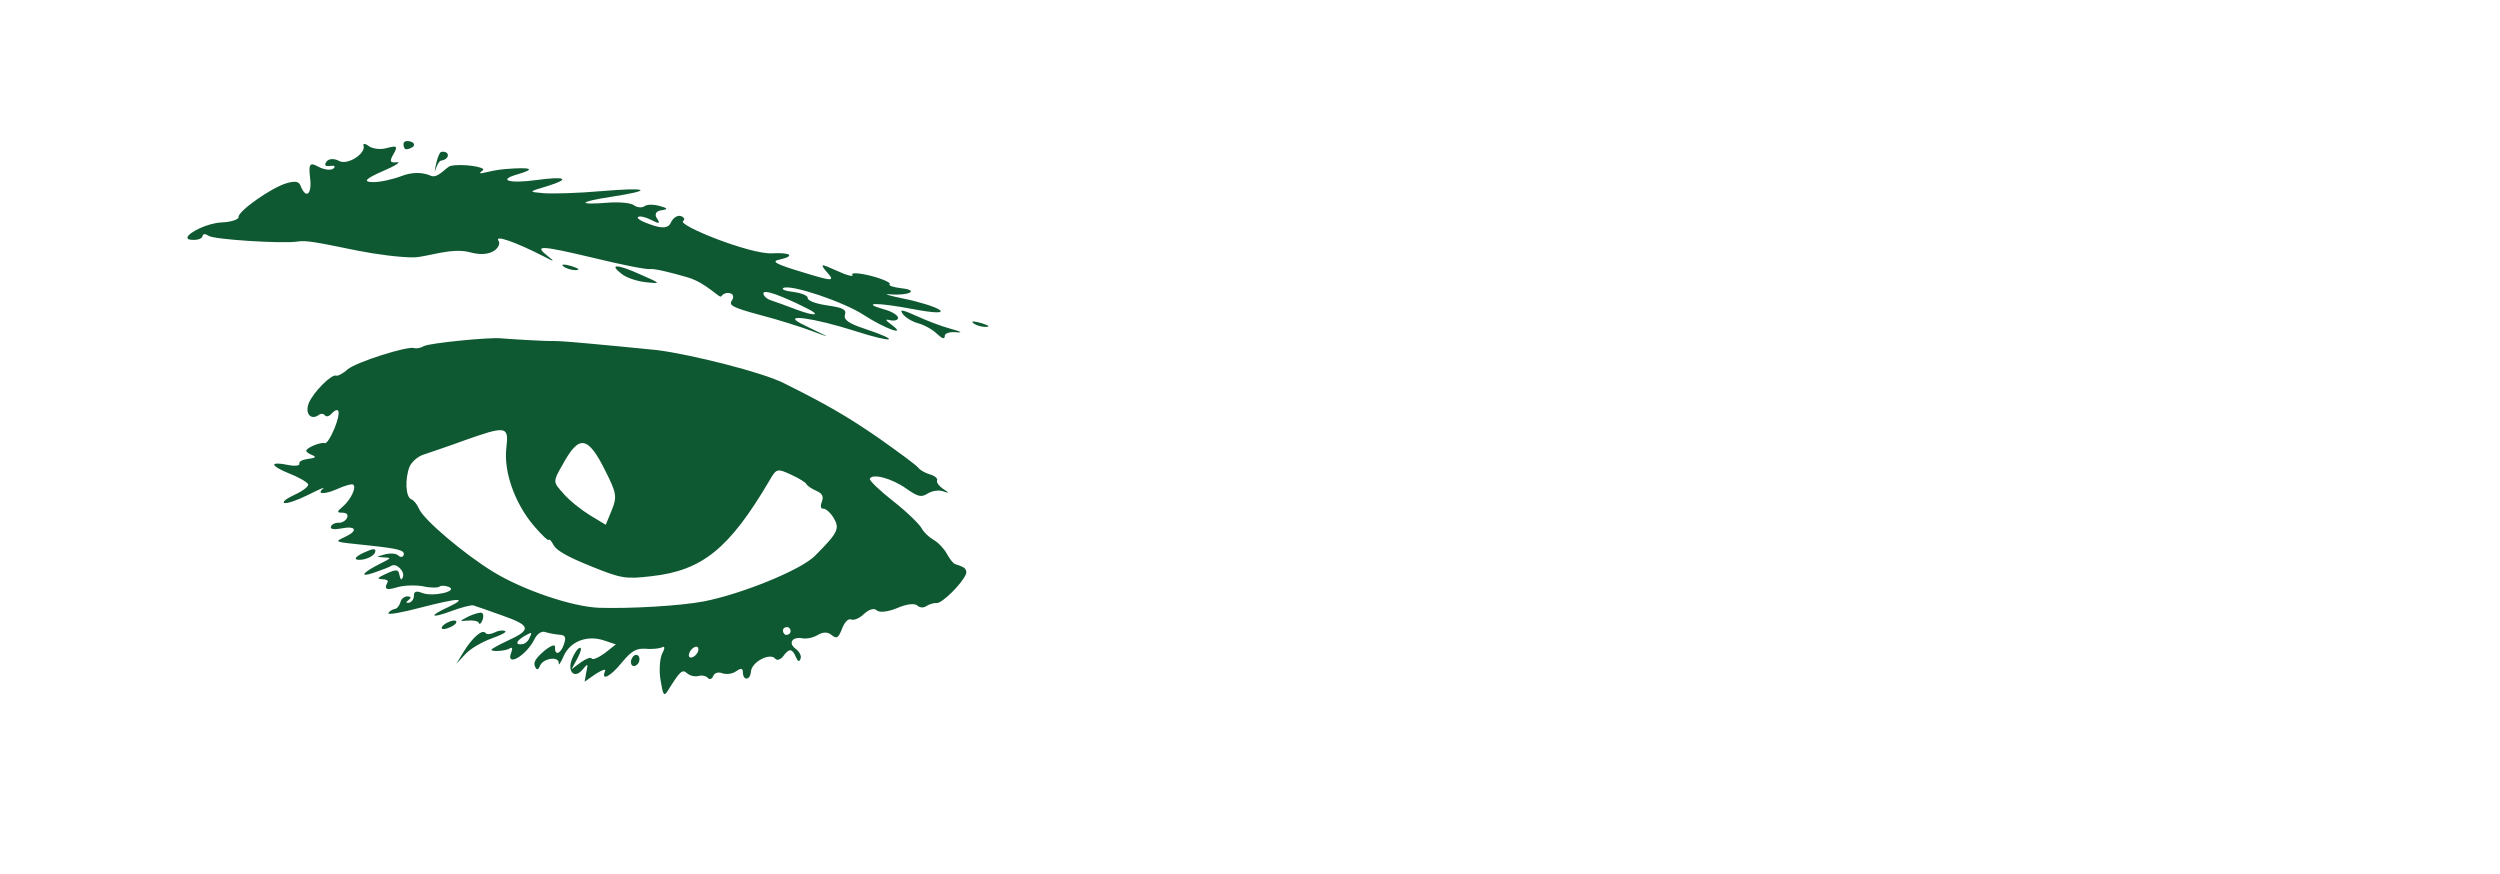 <?xml version="1.0" encoding="utf-8"?>
<!-- Generator: Adobe Illustrator 25.0.1, SVG Export Plug-In . SVG Version: 6.00 Build 0)  -->
<svg version="1.1"
	 id="svg2" inkscape:output_extension="org.inkscape.output.svg.inkscape" inkscape:version="0.44+devel" sodipodi:docbase="C:\Documents and Settings\Molumen\Desktop" sodipodi:docname="molumen_eyes.svg" sodipodi:modified="true" sodipodi:version="0.32" xmlns:cc="http://web.resource.org/cc/" xmlns:dc="http://purl.org/dc/elements/1.1/" xmlns:inkscape="http://www.inkscape.org/namespaces/inkscape" xmlns:ns1="http://sozi.baierouge.fr" xmlns:rdf="http://www.w3.org/1999/02/22-rdf-syntax-ns#" xmlns:sodipodi="http://sodipodi.sourceforge.net/DTD/sodipodi-0.dtd" xmlns:svg="http://www.w3.org/2000/svg"
	 xmlns="http://www.w3.org/2000/svg" xmlns:xlink="http://www.w3.org/1999/xlink" x="0px" y="0px" viewBox="0 0 744.1 260"
	 style="enable-background:new 0 0 744.1 260;" xml:space="preserve">
<style type="text/css">
	.st0{fill:#0F5932;}
</style>
<sodipodi:namedview  bordercolor="#666666" borderopacity="1.0" fill="#800000" height="260px" id="base" inkscape:current-layer="layer1" inkscape:cx="498.86277" inkscape:cy="-2.6369865" inkscape:document-units="px" inkscape:guide-bbox="true" inkscape:pageopacity="0.0" inkscape:pageshadow="2" inkscape:window-height="1144" inkscape:window-width="1600" inkscape:window-x="0" inkscape:window-y="22" inkscape:zoom="1.0597185" pagecolor="#ffffff" showguides="true" width="744.094px">
	</sodipodi:namedview>
<g>
	
		<path id="path1640" sodipodi:nodetypes="cccccccccccccccccccccccccccccccccccccccccccccccccccccccccccccccccccccccccccccccccccccccccccccccccccccccccccccccccccccccccccccccccccccccccccccccccccccccccccccccccccccccccccccccccccccccccccccccccccccccccccccccccccccccccccc" class="st0" d="
		M233.2,114c12.5,6.2,18.8,9.8,28.5,16.5c5.8,4.1,11.1,8,11.6,8.7s2.1,1.6,3.5,2s2.4,1.2,2.1,1.8c-0.2,0.6,0.6,1.7,1.8,2.5
		c2,1.3,1.9,1.4-0.1,0.7c-1.2-0.4-3.2-0.1-4.5,0.7c-1.9,1.2-2.8,1-6.4-1.5c-4.2-3-10.1-4.6-10.8-2.9c-0.2,0.5,2.9,3.5,7,6.7
		s7.8,6.9,8.4,8c0.6,1.2,2.2,2.7,3.6,3.5s3.1,2.6,3.9,4.1s1.9,2.9,2.5,3.1c0.7,0.2,1.8,0.6,2.5,1s1,1.3,0.7,2
		c-1.2,2.9-7.1,8.7-8.7,8.6c-0.9-0.1-2.3,0.4-3.1,0.9c-0.8,0.6-2,0.5-2.7-0.2c-0.8-0.7-3.3-0.4-6,0.8c-2.6,1.1-5.2,1.4-6,0.7
		c-0.8-0.8-2.2-0.4-3.8,1c-1.3,1.3-3,2-3.8,1.7c-0.9-0.4-2,0.7-2.8,2.8c-1.1,2.8-1.6,3-3.1,1.8c-1.2-1-2.6-0.9-4.1,0
		c-1.3,0.8-3.3,1.2-4.5,1c-3.1-0.6-4.4,1.4-2.1,3.1c1.1,0.8,1.8,2.1,1.5,2.9c-0.4,1.1-0.8,1-1.4-0.4c-1.1-2.6-2-2.7-3.7-0.4
		c-0.8,1.1-1.9,1.5-2.4,0.9c-1.5-2-7.1,0.9-7.3,3.8c-0.2,2.7-2.4,2.8-2.4,0.1c0-1.1-0.6-1.2-2-0.2c-1.1,0.8-2.9,1-4.1,0.6
		c-1.2-0.5-2.4-0.1-2.7,0.8c-0.4,0.9-1.1,1.2-1.6,0.6c-0.5-0.6-1.7-0.9-2.8-0.6c-1.1,0.3-2.6-0.1-3.4-0.8c-1.4-1.3-2.1-0.7-5.8,5.3
		c-1.1,1.7-1.4,1.1-2.1-3.3c-0.5-2.9-0.2-6.5,0.5-7.9c0.8-1.4,0.8-2.3,0.1-1.9c-0.7,0.4-3,0.7-5,0.5c-2.9-0.2-4.3,0.7-7.2,4.2
		c-3.4,4.2-6.2,5.5-4.9,2.4c0.3-0.7-0.9-0.3-2.8,0.9l-3.3,2.3l0.5-2.8c0.6-2.8,0.5-2.7-1.2-0.7c-2.4,2.8-4.6,0.4-3-3.4
		c0.7-1.7,1.7-3.1,2.3-3.2c0.6-0.1,0.3,1.2-0.7,3.1l-1.8,3.3l2.7-2c1.5-1.1,3-1.7,3.3-1.2s2-0.2,3.9-1.6l3.3-2.6l-3.3-1.1
		c-5.1-1.8-10.2,0.1-12.2,4.5c-0.9,2.1-1.6,3.1-1.5,2.2c0.1-2.2-4.7-1.5-5.6,0.8c-0.5,1.3-1,1.3-1.5,0.1s0.3-2.4,2.7-4.5
		c1.9-1.6,3.3-2.1,3.3-1.3c-0.2,2.7,1.6,2.3,2.6-0.6c0.8-2.3,0.5-2.9-1.5-3c-1.3-0.1-3.2-0.5-4.1-0.8c-1-0.3-2.3,0.5-3.1,2.1
		c-2.5,5.1-8.8,8.6-6.9,3.9c0.4-1.1,0.3-1.6-0.5-1.1c-1.2,0.8-5.8,1.1-5.4,0.3c0.1-0.2,2.2-1.4,4.8-2.6c7.2-3.3,6.9-4.5-1.6-7.5
		c-4.1-1.5-8-2.8-8.6-3s-3.6,0.6-6.6,1.7c-6.2,2.3-6.8,1.5-0.9-1.2c6.1-2.9,3.2-2.8-8,0.1c-5.6,1.5-10.1,2.3-9.8,1.7
		c0.2-0.5,1.1-1.1,1.8-1.2c0.8-0.1,1.5-1.1,1.8-2.1c0.2-1,1.2-1.7,2.1-1.7c1.1,0.1,1.2,0.4,0.3,1.1c-0.9,0.7-0.8,0.9,0.1,0.8
		c0.8-0.1,1.5-1.1,1.5-2.1c0-1.3,0.7-1.5,2.5-0.8c3.1,1.2,10.8-0.5,7.9-1.8c-1-0.4-2.3-0.5-2.8-0.1s-2.8,0.4-4.9-0.1
		c-2.2-0.4-5.7-0.3-7.7,0.3c-3.3,1-4,0.6-2.8-1.6c0.2-0.4-0.5-0.8-1.7-0.8c-1.7-0.1-1.3-0.5,1.4-1.7c3-1.4,3.5-1.2,3.8,0.5
		c0.3,1.4,0.6,1.6,1,0.6c0.7-1.7-1.9-4.3-3.4-3.4c-0.6,0.4-3,1.3-5.3,2.1c-4.5,1.5-3.3-0.1,2.1-2.8c3.2-1.6,3.3-1.7,0.9-1.8
		c-2.4-0.2-2.4-0.1,0.4-0.9c1.5-0.4,3.3-0.3,3.9,0.3s1.4,0.6,1.6,0c0.6-1.5-1.3-2-10.8-3c-10.3-1.1-9.9-0.9-6.4-2.6
		c3.8-1.8,3-3.3-1.4-2.4c-2.2,0.4-3.3,0.2-3-0.6c0.3-0.7,1.4-1.2,2.4-1.1c1,0,2.1-0.7,2.4-1.5c0.4-0.9-0.1-1.5-1.4-1.5
		c-1.7,0-1.7-0.3,0.1-1.8c2.5-2.1,4.3-6.1,3-6.6c-0.5-0.2-2.5,0.4-4.5,1.3c-3.8,1.7-6.5,1.7-4.3-0.1c0.7-0.6-1.3,0.3-4.5,1.9
		c-3.2,1.6-6.4,2.7-7.1,2.4s0.8-1.4,3.2-2.5c2.4-1.1,4.2-2.5,3.9-3.1s-2.8-2.1-5.7-3.2c-2.9-1.2-4.3-2.1-4.4-2.6
		c0-0.4,1.4-0.5,4.2,0.1c2,0.4,3.5,0.2,3.3-0.4c-0.2-0.6,0.9-1.2,2.5-1.4c2.4-0.3,2.7-0.6,1.2-1.2c-1-0.4-1.8-1-1.6-1.4
		c0.4-0.9,4.4-2.5,5.5-2.1c0.5,0.2,1.8-1.8,2.9-4.5c1.9-4.8,1.5-6.8-1-4.2c-0.7,0.8-1.6,0.9-1.9,0.4c-0.4-0.5-1.2-0.6-1.8-0.1
		c-2.4,1.7-4.2-0.4-3-3.5c1.3-3.2,6.8-8.8,8.2-8.2c0.4,0.2,2-0.6,3.4-1.9c2.7-2.2,17.9-7,19.8-6.3c0.6,0.2,1.9,0,2.9-0.6
		c1.7-0.9,19.7-2.7,23-2.3c2.1,0.2,13.4,0.9,16,0.8c2.5,0,13.3,1,30.4,2.7C205.7,105.5,226.9,110.8,233.2,114L233.2,114z
		 M235.5,141.3c-4.1-1.9-4.4-1.9-6.4,1.6c-12,20.4-20,26.9-35.2,28.6c-7.7,0.9-9,0.7-18.1-3c-6.7-2.7-10.1-4.6-11-6.2
		c-0.6-1.2-1.3-2-1.5-1.6c-0.1,0.4-2.1-1.5-4.4-4.2c-5.7-6.7-9-16.1-8.2-23.1c0.8-6.7,0.1-6.8-13.1-2.1c-4.6,1.7-9.8,3.4-11.5,4
		c-1.7,0.5-3.6,2.2-4.2,3.6c-1.4,3.6-1.2,9,0.5,9.7c0.8,0.3,1.8,1.6,2.3,2.8c1.3,3.2,13.3,13.4,22.1,18.8
		c8.8,5.4,23.5,10.4,31.5,10.7c9.5,0.3,24.4-0.6,31.2-1.9c11.3-2.2,29-9.4,33.1-13.6c6.9-6.9,7.4-8.1,5.5-11.3
		c-1-1.6-2.4-2.8-3.1-2.7c-0.7,0.1-0.9-0.8-0.4-2c0.6-1.6,0.2-2.5-1.6-3.3c-1.4-0.6-2.7-1.5-3-2C240,143.7,237.9,142.4,235.5,141.3
		L235.5,141.3z M173.7,131.9c-1.9-0.3-3.8,1.9-6.3,6.5c-1.4,2.4-2.1,3.7-2.1,4.8s0.9,2,2.4,3.7c1.7,2,5.2,4.8,7.8,6.4l4.8,2.9
		l1.8-4.4c1.6-3.9,1.4-5.1-1.9-11.6C177.6,134.9,175.6,132.2,173.7,131.9L173.7,131.9z M234.6,186.7c-0.6-0.2-1.3,0.1-1.5,0.6
		c-0.2,0.6,0.1,1.3,0.6,1.6c0.6,0.2,1.3-0.1,1.5-0.6C235.5,187.7,235.2,187,234.6,186.7z M207.8,192.8c-0.1-0.2-0.4-0.4-0.7-0.3
		c-0.7,0.1-1.6,0.9-1.9,1.8c-0.4,0.9-0.1,1.5,0.6,1.4c0.8-0.1,1.7-1,2-1.9C207.9,193.5,207.9,193.1,207.8,192.8z M189.7,195
		c0.6,0.2,0.8,1.1,0.5,2c-0.4,0.9-1.2,1.4-1.8,1.2s-0.8-1.2-0.4-2.1C188.4,195.2,189.1,194.7,189.7,195L189.7,195z M111.4,163.5
		c0.4,0.1,0.4,0.4,0.2,1c-0.3,0.8-1.9,1.7-3.4,2s-2.5,0.1-2.3-0.4s1.7-1.4,3.3-2C110.3,163.6,111,163.4,111.4,163.5z M143.4,182.4
		c0.5,0.2,0.6,1.2,0.2,2.2c-0.4,1-0.9,1.4-1.1,0.8s-1.7-0.8-3.2-0.7c-1.4,0.1-2,0.2-2,0c0-0.1,0.8-0.5,2.3-1.3
		C141.2,182.7,142.9,182.2,143.4,182.4z M158,188.4c-0.2,0-0.8,0.3-1.9,0.9c-1.3,0.8-2,1.4-2.1,1.9s0.4,0.7,1.6,0.5
		c0.8-0.1,1.8-1.1,2.1-2.1C158.1,188.9,158.2,188.5,158,188.4z M150.3,187.8c0.7,0.3-1.1,1.2-3.9,2.2s-6.3,3-7.8,4.6l-2.8,3l2.2-3.6
		c2.7-4.4,5.6-6.8,6.5-5.6c0.4,0.5,1.5,0.4,2.6-0.1C148.2,187.7,149.6,187.5,150.3,187.8L150.3,187.8z M135.8,185.3
		c-0.2,0.6-1.4,1.3-2.6,1.7c-1.2,0.4-1.9,0.3-1.7-0.3s1.4-1.4,2.6-1.8C135.3,184.5,136,184.7,135.8,185.3L135.8,185.3z"/>
	
		<path id="path1642" sodipodi:nodetypes="cccccccccccccccccccccccccccccccccccccccccccccccccccccccccccccccccccccccccccccccccccccccccccccccccccccccccccccccccccccccccccccc" class="st0" d="
		M122.1,42.1c1.1,0.3,1.5,1,0.8,1.6c-0.7,0.5-1.6,0.8-2.1,0.7s-0.7-0.8-0.7-1.5C120.1,42.1,120.9,41.8,122.1,42.1z M117.8,43.8
		c0.2,0.3,0,0.9-0.7,2.1c-1.2,2.1-1.1,2.6,1,2.4c1.5-0.2-0.5,1.1-4.3,2.7c-5,2.2-5.8,3.1-3,3.2c2.1,0.1,6.1-0.8,8.7-1.8
		c3.1-1.2,6.2-1.2,8.7-0.1c2.1,1,4.7-2.7,5.9-2.9c3.1-0.8,10.9,0.3,9.6,1.3c-2.6,2,1.4,0,6.9-0.4c7.7-0.6,9,0,3.4,1.6
		c-6,1.7-2.5,2.8,5.6,1.7c8.8-1.2,10.4-0.4,3.3,1.8c-5.7,1.7-5.7,1.7-1.1,2.1c2.7,0.2,10.3,0,17-0.6c14.4-1.2,16-0.3,3,1.7
		c-9.8,1.5-10.1,2.5-0.5,1.7c3.2-0.2,6.5,0.1,7.4,0.8s2.4,0.8,3.1,0.3c0.7-0.6,2.7-0.6,4.5-0.1c2.6,0.7,2.6,1,0.5,1.3
		c-1.6,0.2-2.1,1.3-1.2,2.5c1,1.5,0.6,1.6-1.7,0.4c-1.7-0.9-3.5-1.3-4-0.9s1.2,1.4,3.9,2.3c3.4,1.2,5.2,1,5.9-0.7
		c0.6-1.3,1.9-2.2,2.9-1.9c1,0.3,1.4,1,0.7,1.5c-1.6,1.3,19.9,9.9,26.4,9.6c5.8-0.3,7.1,0.8,2.2,1.9c-2.4,0.5-1.1,1.3,6.9,3.7
		c9.1,2.8,9.8,2.8,7.4,0.1c-2.3-2.7-2-2.7,2.9-0.5c3,1.4,5.1,1.9,4.6,1.2c-0.5-0.7,1.9-0.6,5.5,0.3c3.5,0.9,6.1,2.1,5.6,2.5
		s1.1,0.9,3.5,1.2c5.5,0.6,2.2,2.3-3.5,1.8c-2.1-0.2-0.2,0.4,4.2,1.3c4.5,0.9,9.3,2.4,10.6,3.3c1.5,1.1-1.5,1-7.9-0.2
		c-10.5-2-15.9-2-8.5,0.1c2.3,0.6,4.1,1.8,4.1,2.5s-1.1,1-2.4,0.7c-1.6-0.4-1.4,0,0.5,1.4c4.8,3.6-2.1,1.1-8.4-3
		c-6-3.9-21.5-9.1-23.8-8c-0.8,0.4,0.5,0.9,2.9,1.2c2.4,0.3,4.4,1.1,4.3,1.8c0,0.8,2.3,1.7,5.8,2.2c4.7,0.7,5.8,1.2,5.3,2.8
		c-0.5,1.4,1.1,2.6,5.7,4.1c11.4,3.8,9,4.5-2.8,0.7c-12-3.8-21.6-5.2-16.2-2.3c1.6,0.8,4.6,2.3,6.7,3.3c2.1,1,0.9,0.6-2.8-0.8
		s-11-3.7-16.1-5c-7.7-2.1-9.2-2.8-8.2-4.2c0.7-1,0.5-2-0.5-2.2c-0.9-0.3-2.1,0.1-2.6,0.9s-4.3-3.9-9.9-5.6
		c-5.1-1.5-10.1-2.7-11.2-2.5c-1.1,0.2-8.6-1.3-16.8-3.3c-16-3.8-18-3.9-13.8-0.6c2.2,1.7,2,1.8-1,0.2c-8.8-4.5-15-6.6-13.6-4.7
		c0.9,1.4-1.6,5.3-8.5,3.4c-5.4-1.5-12.8,1.4-16.6,1.5s-11.4-0.9-16.9-2c-12.7-2.6-15.3-3.1-17.8-2.7c-4.5,0.7-25-0.6-26.5-1.7
		c-0.9-0.6-1.7-0.7-1.8,0c0,0.7-1.3,1.3-2.9,1.2c-1.3,0-1.7-0.3-1.6-0.8c0.4-1.4,5.9-4.2,10.2-4.4c2.8-0.1,5.1-0.9,5-1.6
		c-0.2-1.7,9.8-8.8,14.4-10.1c2.6-0.7,3.6-0.5,4.1,0.9c1.6,4,3.4,2.4,2.8-2.4c-0.5-4.2-0.1-4.8,2.4-3.4c1.7,0.9,3.7,1.2,4.5,0.6
		c0.8-0.7,0.4-1-1-0.8s-1.8-0.3-1-1.3c0.6-0.9,2.3-1,3.7-0.2c2.5,1.4,8.1-2.2,7.3-4.6c-0.2-0.7,0.5-0.6,1.6,0.2s3.5,1.1,5.2,0.6
		C116.9,43.6,117.6,43.5,117.8,43.8L117.8,43.8z M131.4,45.2c1.1-0.2,2,0.3,1.9,1.1c0,0.7-1,1.4-2,1.5c-1.1,0.2-2,3.9-1.9,3.2
		C129.4,50.3,130.4,45.3,131.4,45.2z M292.2,96.2c2.2,0.7,2.6,1.1,1.1,1.1c-1.4,0-3.1-0.6-3.7-1.2C288.9,95.5,290.1,95.6,292.2,96.2
		z M268.8,92.5c0.7,0.1,1.9,0.6,3.9,1.5c3,1.4,7.7,3.2,10.4,3.9c3,0.8,3.6,1.2,1.5,1c-1.9-0.2-3.4,0.3-3.4,1.1
		c0,1.1-0.8,0.8-2.4-0.7c-1.2-1.2-3.7-2.6-5.6-3.1c-1.8-0.5-3.9-1.8-4.6-2.9C268.1,92.6,268.2,92.3,268.8,92.5L268.8,92.5z
		 M230.8,87.6c-2.3-0.8-3.6-0.9-3.6-0.3c0,0.7,1,1.7,2.3,2.1s4.8,1.7,7.7,2.8c5.4,2,7.3,1.7,3-0.4C236.3,89.8,233,88.4,230.8,87.6
		L230.8,87.6z M183.7,79.3c1,0,3.4,0.8,6.9,2.4c6.2,2.7,6.3,2.8,1.6,2.3c-2.7-0.3-5.9-1.4-7.2-2.5C183.1,80,182.7,79.3,183.7,79.3
		L183.7,79.3z M170.1,79.2c2.2,0.7,2.7,1.2,1.2,1.2c-1.4,0-3.1-0.6-3.7-1.2C166.9,78.6,168.1,78.6,170.1,79.2z"/>
</g>
</svg>
